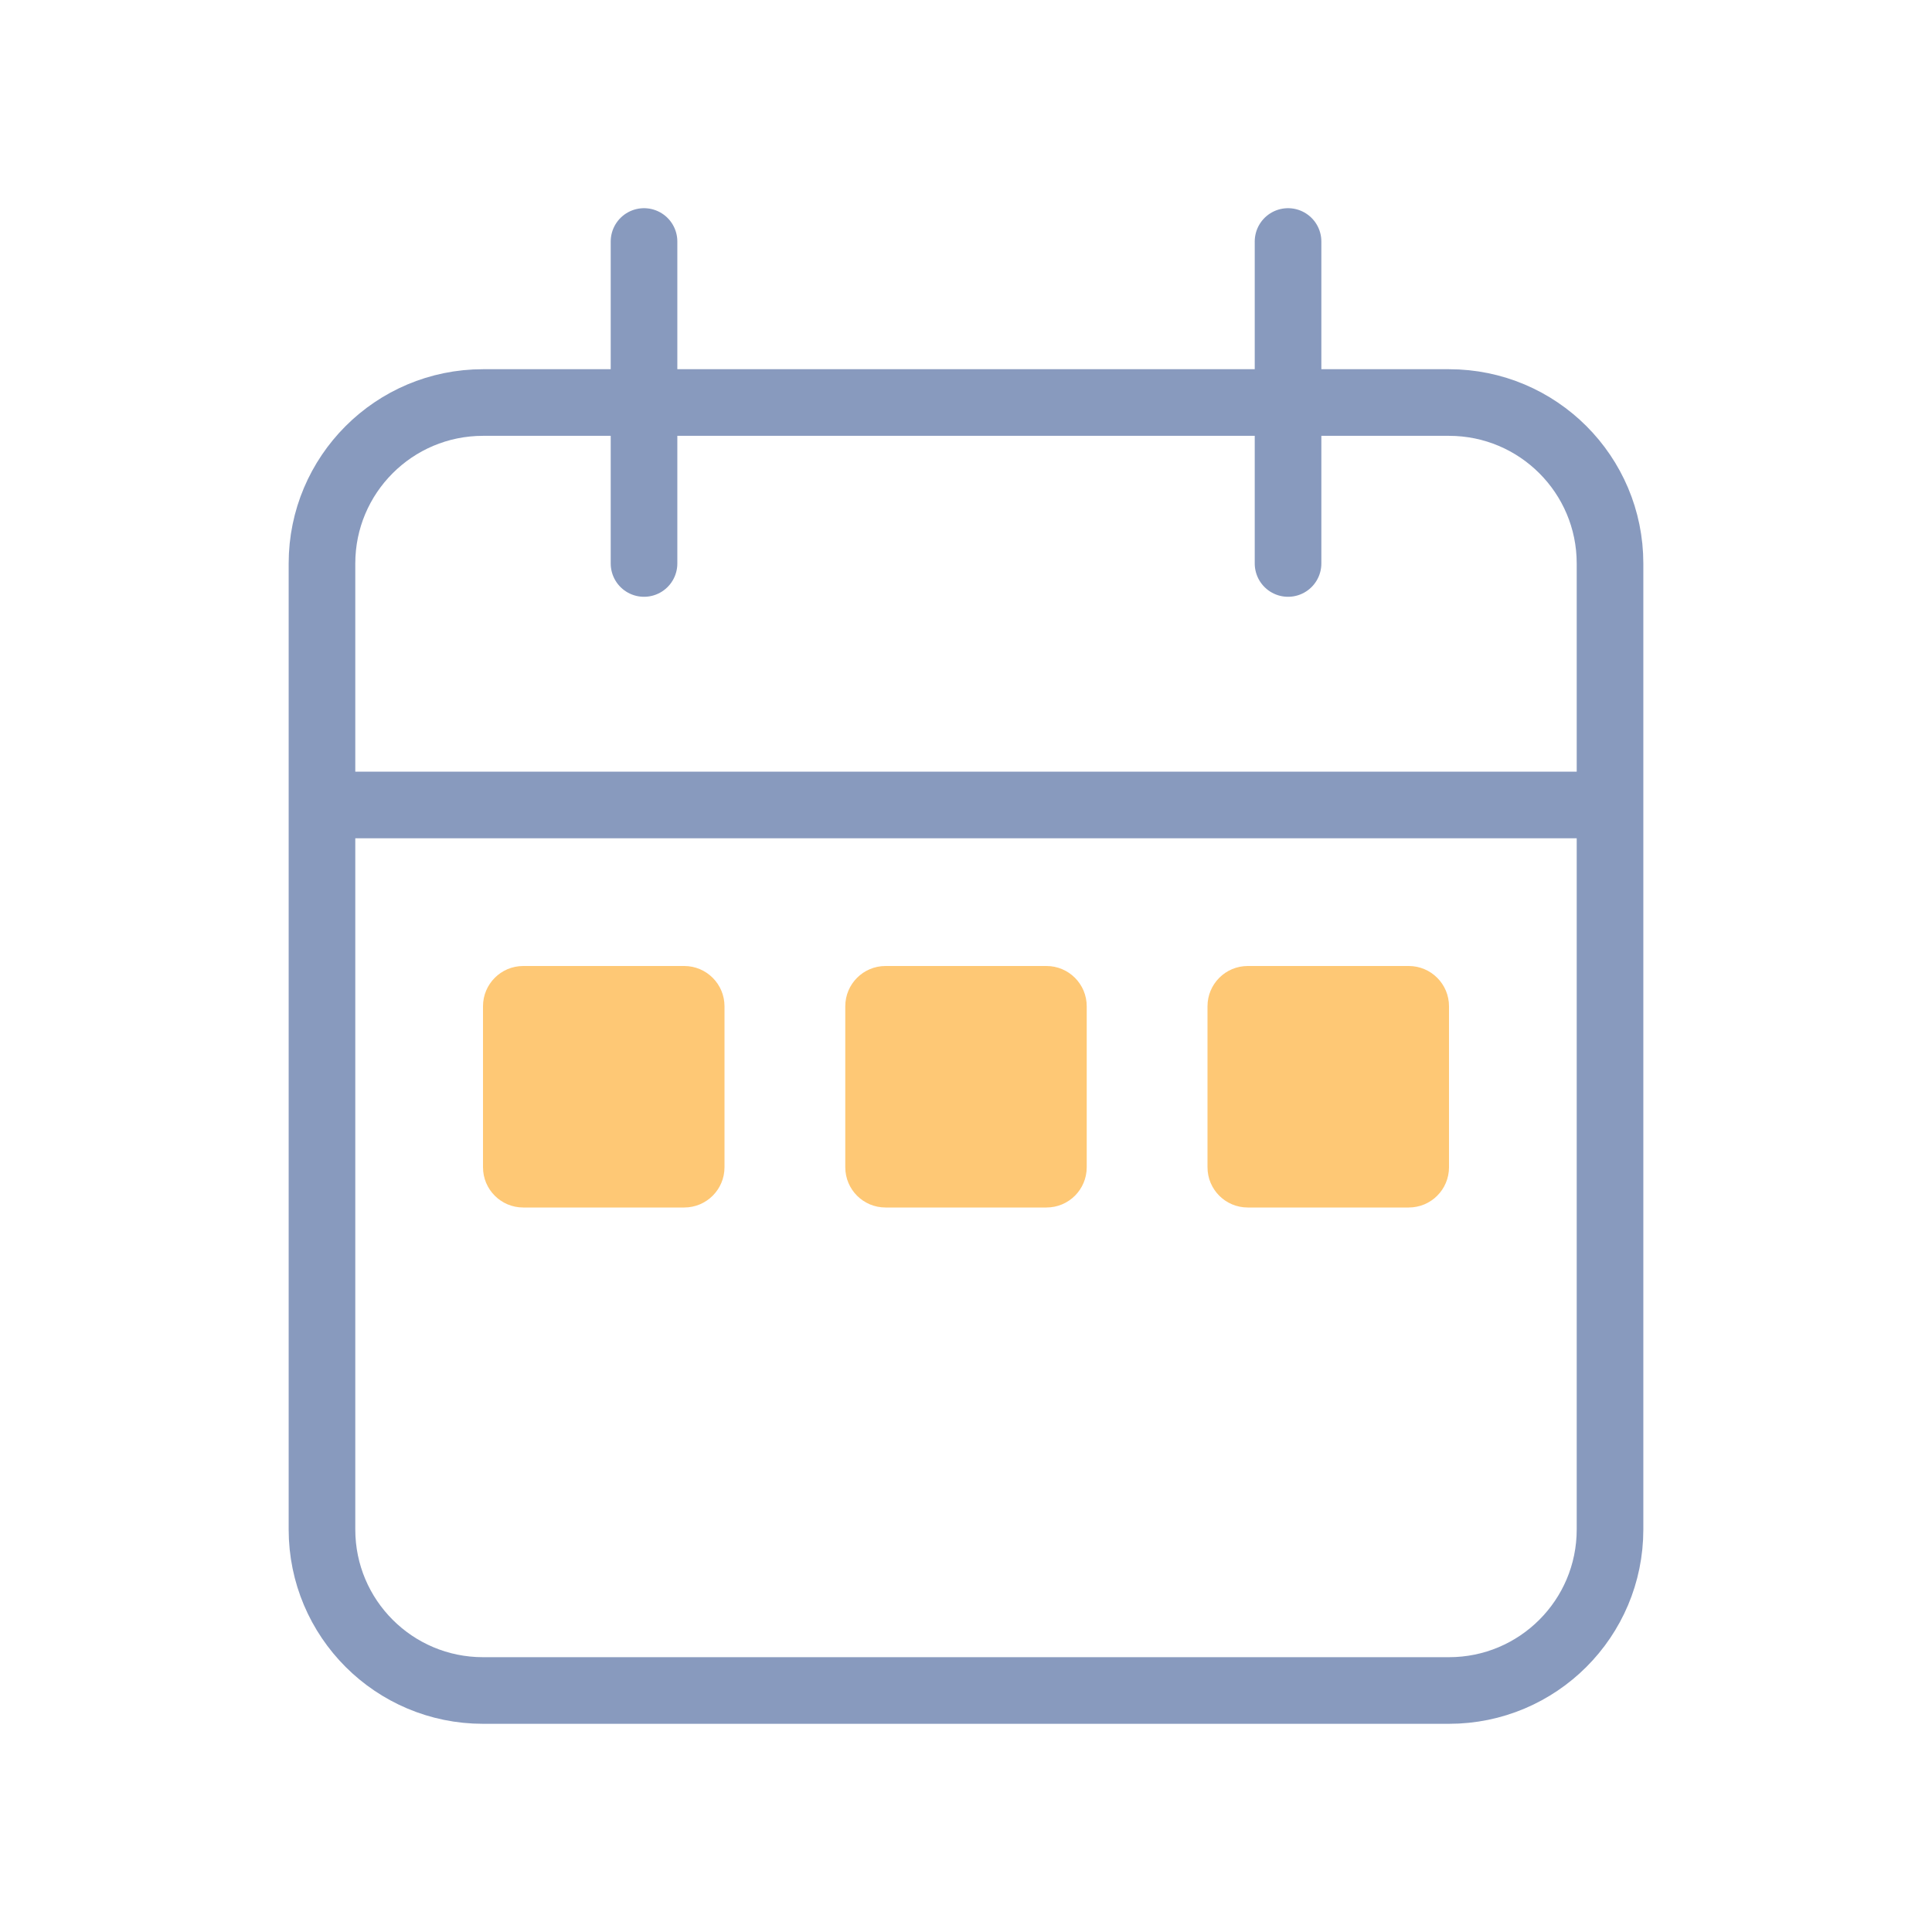 <svg width="29" height="29" viewBox="0 0 29 29" fill="none" xmlns="http://www.w3.org/2000/svg">
<g opacity="0.6">
<path d="M24.167 12.083V8.458C24.167 7.124 23.085 6.042 21.75 6.042H7.25C5.915 6.042 4.833 7.124 4.833 8.458V12.083M24.167 12.083V22.958C24.167 24.293 23.085 25.375 21.75 25.375H7.25C5.915 25.375 4.833 24.293 4.833 22.958V12.083M24.167 12.083H4.833M9.667 3.625V8.458M19.334 3.625V8.458" stroke="#395692" stroke-linecap="round"/>
<path d="M10.271 14.5H7.854C7.52 14.5 7.25 14.771 7.25 15.104V17.521C7.25 17.855 7.52 18.125 7.854 18.125H10.271C10.604 18.125 10.875 17.855 10.875 17.521V15.104C10.875 14.771 10.604 14.5 10.271 14.5Z" fill="#FEA319"/>
<path d="M15.708 14.5H13.292C12.958 14.5 12.688 14.771 12.688 15.104V17.521C12.688 17.855 12.958 18.125 13.292 18.125H15.708C16.042 18.125 16.312 17.855 16.312 17.521V15.104C16.312 14.771 16.042 14.5 15.708 14.5Z" fill="#FEA319"/>
<path d="M21.146 14.5H18.729C18.395 14.5 18.125 14.771 18.125 15.104V17.521C18.125 17.855 18.395 18.125 18.729 18.125H21.146C21.48 18.125 21.75 17.855 21.75 17.521V15.104C21.75 14.771 21.48 14.5 21.146 14.5Z" fill="#FEA319"/>
</g>
</svg>
